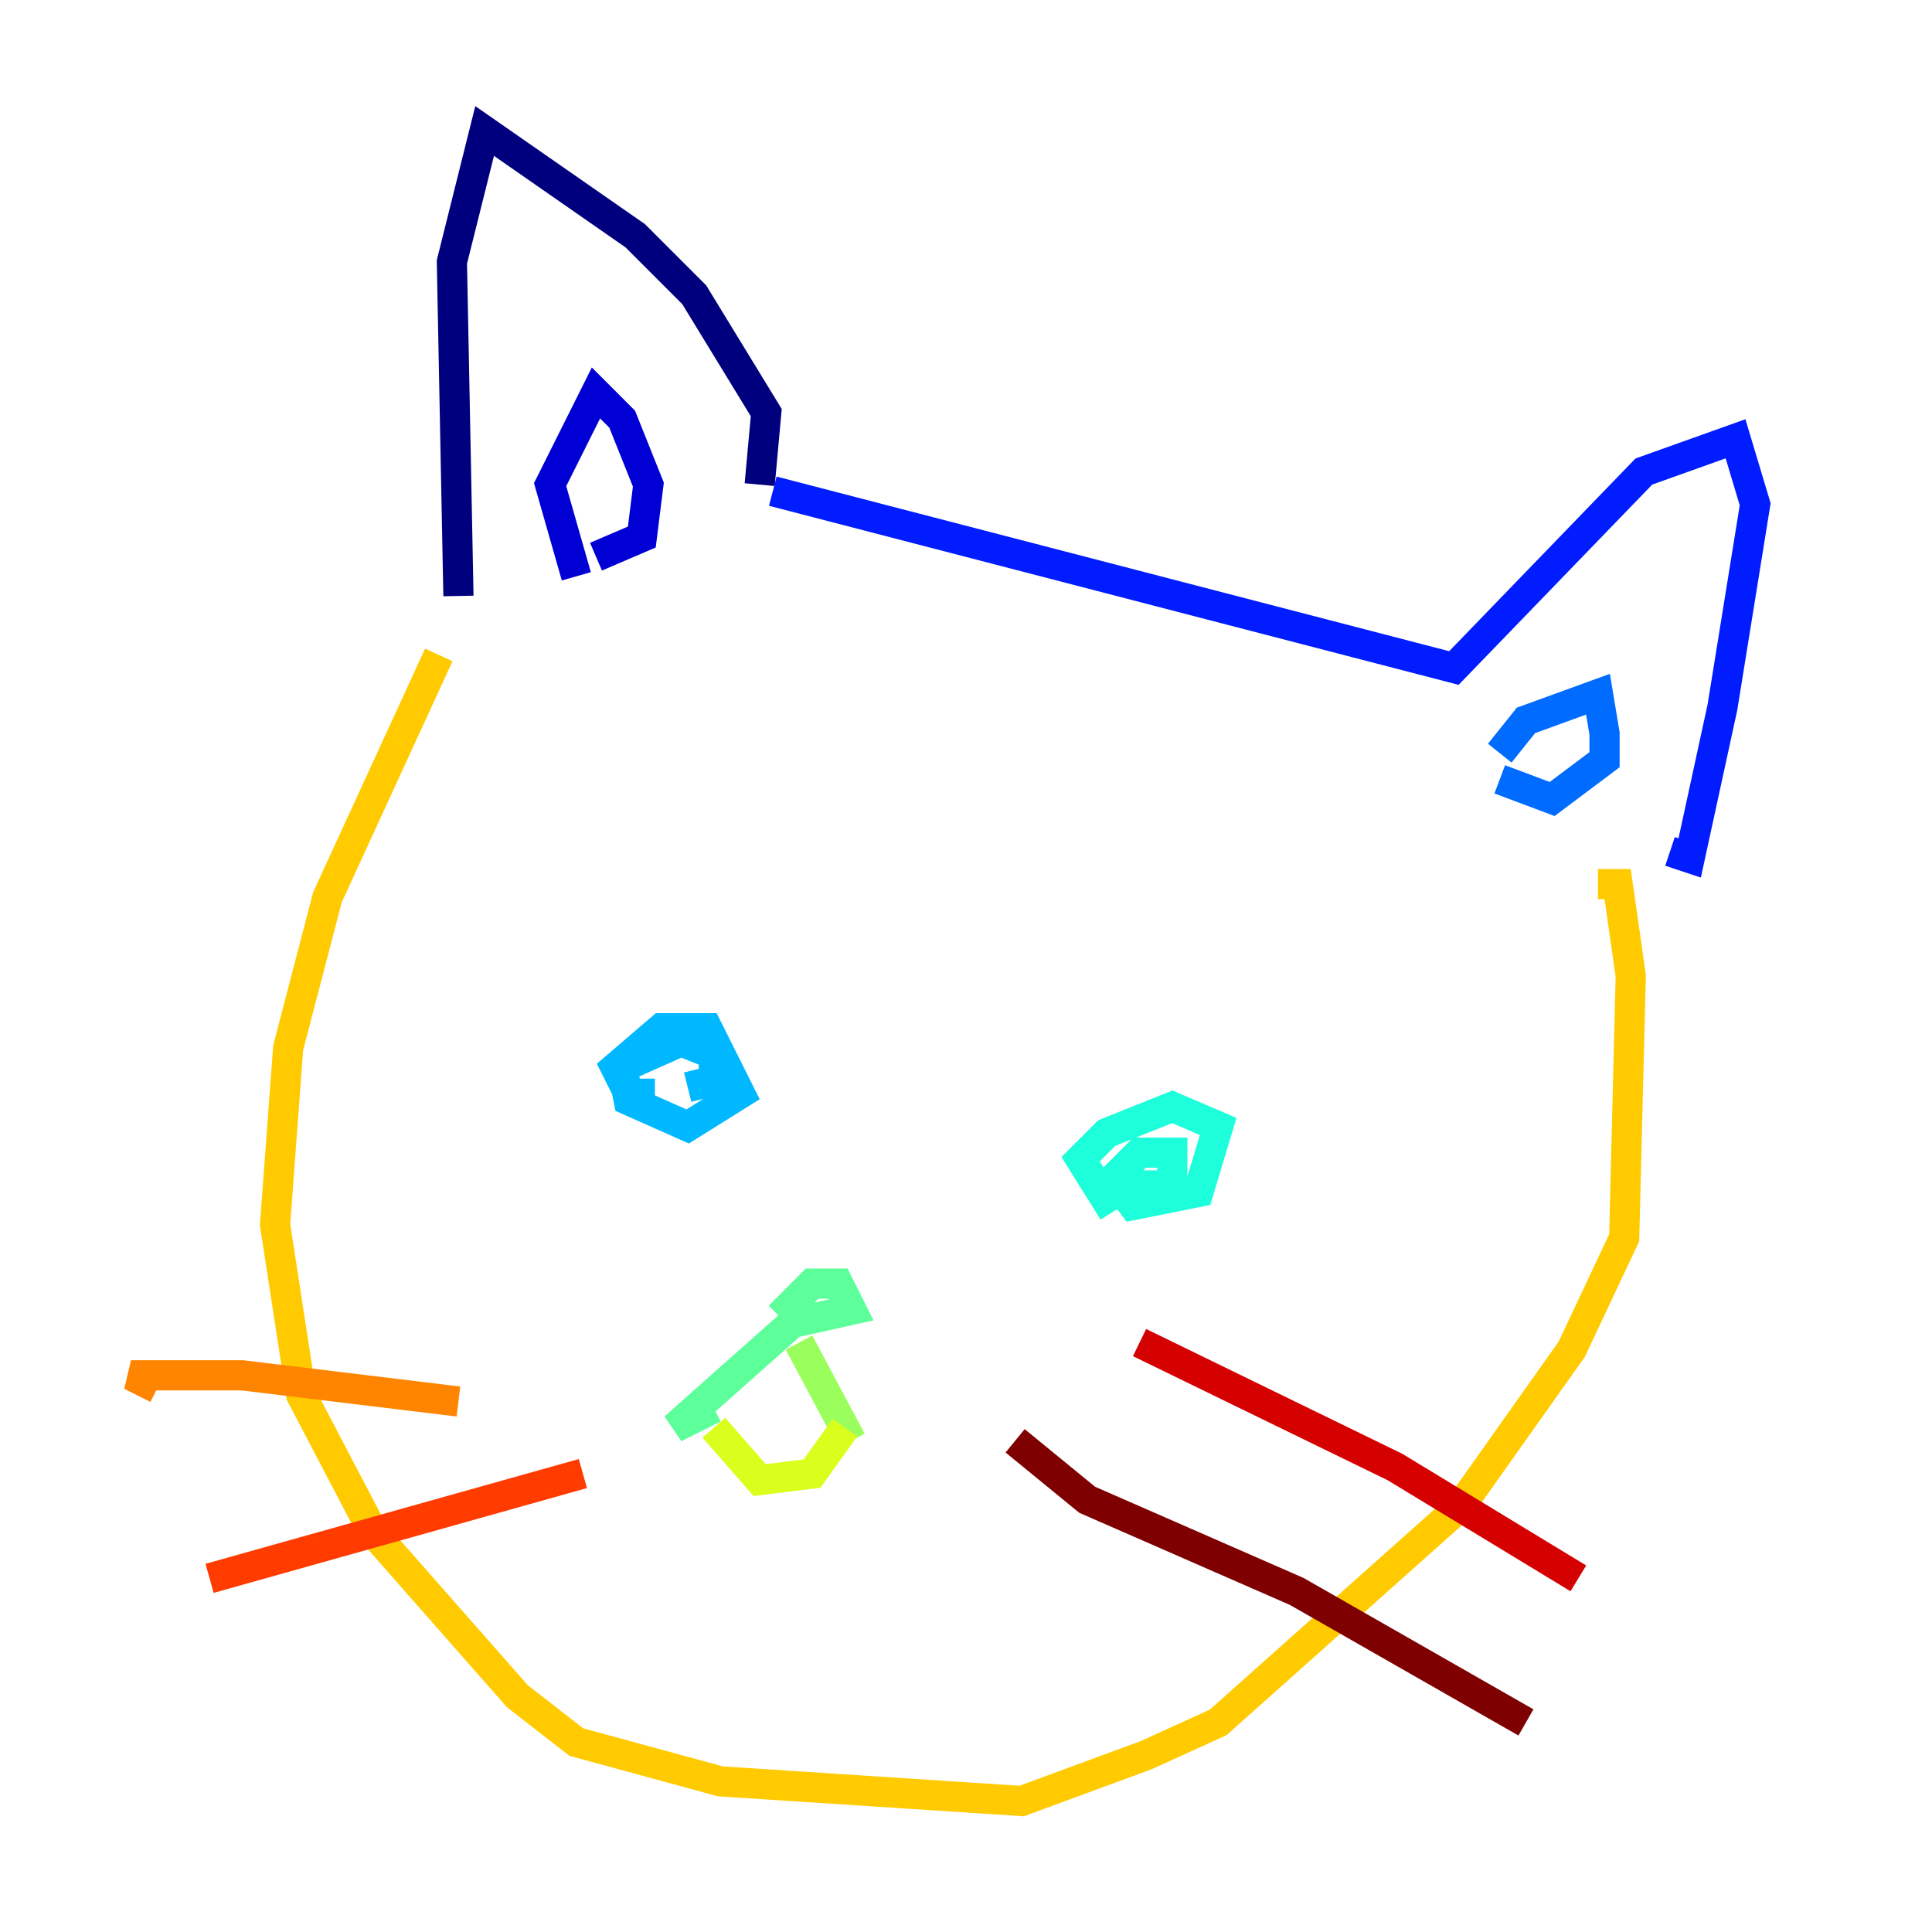 <?xml version="1.0" encoding="utf-8" ?>
<svg baseProfile="tiny" height="128" version="1.2" viewBox="0,0,128,128" width="128" xmlns="http://www.w3.org/2000/svg" xmlns:ev="http://www.w3.org/2001/xml-events" xmlns:xlink="http://www.w3.org/1999/xlink"><defs /><polyline fill="none" points="50.332,32.108 50.766,27.336 45.993,19.525 42.088,15.62 32.108,8.678 29.939,17.356 30.373,39.485" stroke="#00007f" stroke-width="2" /><polyline fill="none" points="38.183,38.183 36.447,32.108 39.485,26.034 41.22,27.77 42.956,32.108 42.522,35.58 39.485,36.881" stroke="#0000d5" stroke-width="2" /><polyline fill="none" points="51.2,32.542 96.325,44.258 108.909,31.241 114.983,29.071 116.285,33.41 114.115,46.861 111.946,56.841 110.644,56.407" stroke="#001cff" stroke-width="2" /><polyline fill="none" points="99.363,49.898 101.098,47.729 105.871,45.993 106.305,48.597 106.305,50.332 102.834,52.936 99.363,51.634" stroke="#006cff" stroke-width="2" /><polyline fill="none" points="43.39,72.461 41.654,72.461 40.786,70.725 43.824,68.122 46.861,68.122 49.031,72.461 45.559,74.63 41.654,72.895 41.22,70.725 45.125,68.99 47.295,69.858 47.295,71.593 45.559,72.027" stroke="#00b8ff" stroke-width="2" /><polyline fill="none" points="73.763,80.271 71.593,76.8 73.329,75.064 77.668,73.329 80.705,74.63 79.403,78.969 75.064,79.837 73.763,78.102 75.498,76.366 77.668,76.366 77.668,78.536 72.895,78.536" stroke="#1cffda" stroke-width="2" /><polyline fill="none" points="51.634,87.214 53.803,85.044 55.539,85.044 56.407,86.78 52.502,87.647 44.691,94.59 47.295,93.288" stroke="#5cff9a" stroke-width="2" /><polyline fill="none" points="52.936,88.949 56.407,95.458" stroke="#9aff5c" stroke-width="2" /><polyline fill="none" points="47.295,94.59 50.332,98.061 53.803,97.627 55.973,94.59" stroke="#daff1c" stroke-width="2" /><polyline fill="none" points="29.071,43.39 21.695,59.444 19.091,69.424 18.224,81.139 19.959,92.42 24.732,101.532 34.278,112.38 38.183,115.417 47.729,118.02 67.688,119.322 75.932,116.285 80.705,114.115 96.759,99.797 104.136,89.383 107.607,82.007 108.041,64.651 107.173,58.576 105.871,58.576" stroke="#ffcb00" stroke-width="2" /><polyline fill="none" points="30.373,92.854 16.054,91.119 8.678,91.119 10.414,91.986" stroke="#ff8500" stroke-width="2" /><polyline fill="none" points="38.617,97.627 13.885,104.57" stroke="#ff3b00" stroke-width="2" /><polyline fill="none" points="75.498,88.949 92.42,97.193 104.57,104.57" stroke="#d50000" stroke-width="2" /><polyline fill="none" points="67.254,95.458 72.027,99.363 85.912,105.437 101.098,114.115" stroke="#7f0000" stroke-width="2" /></svg>